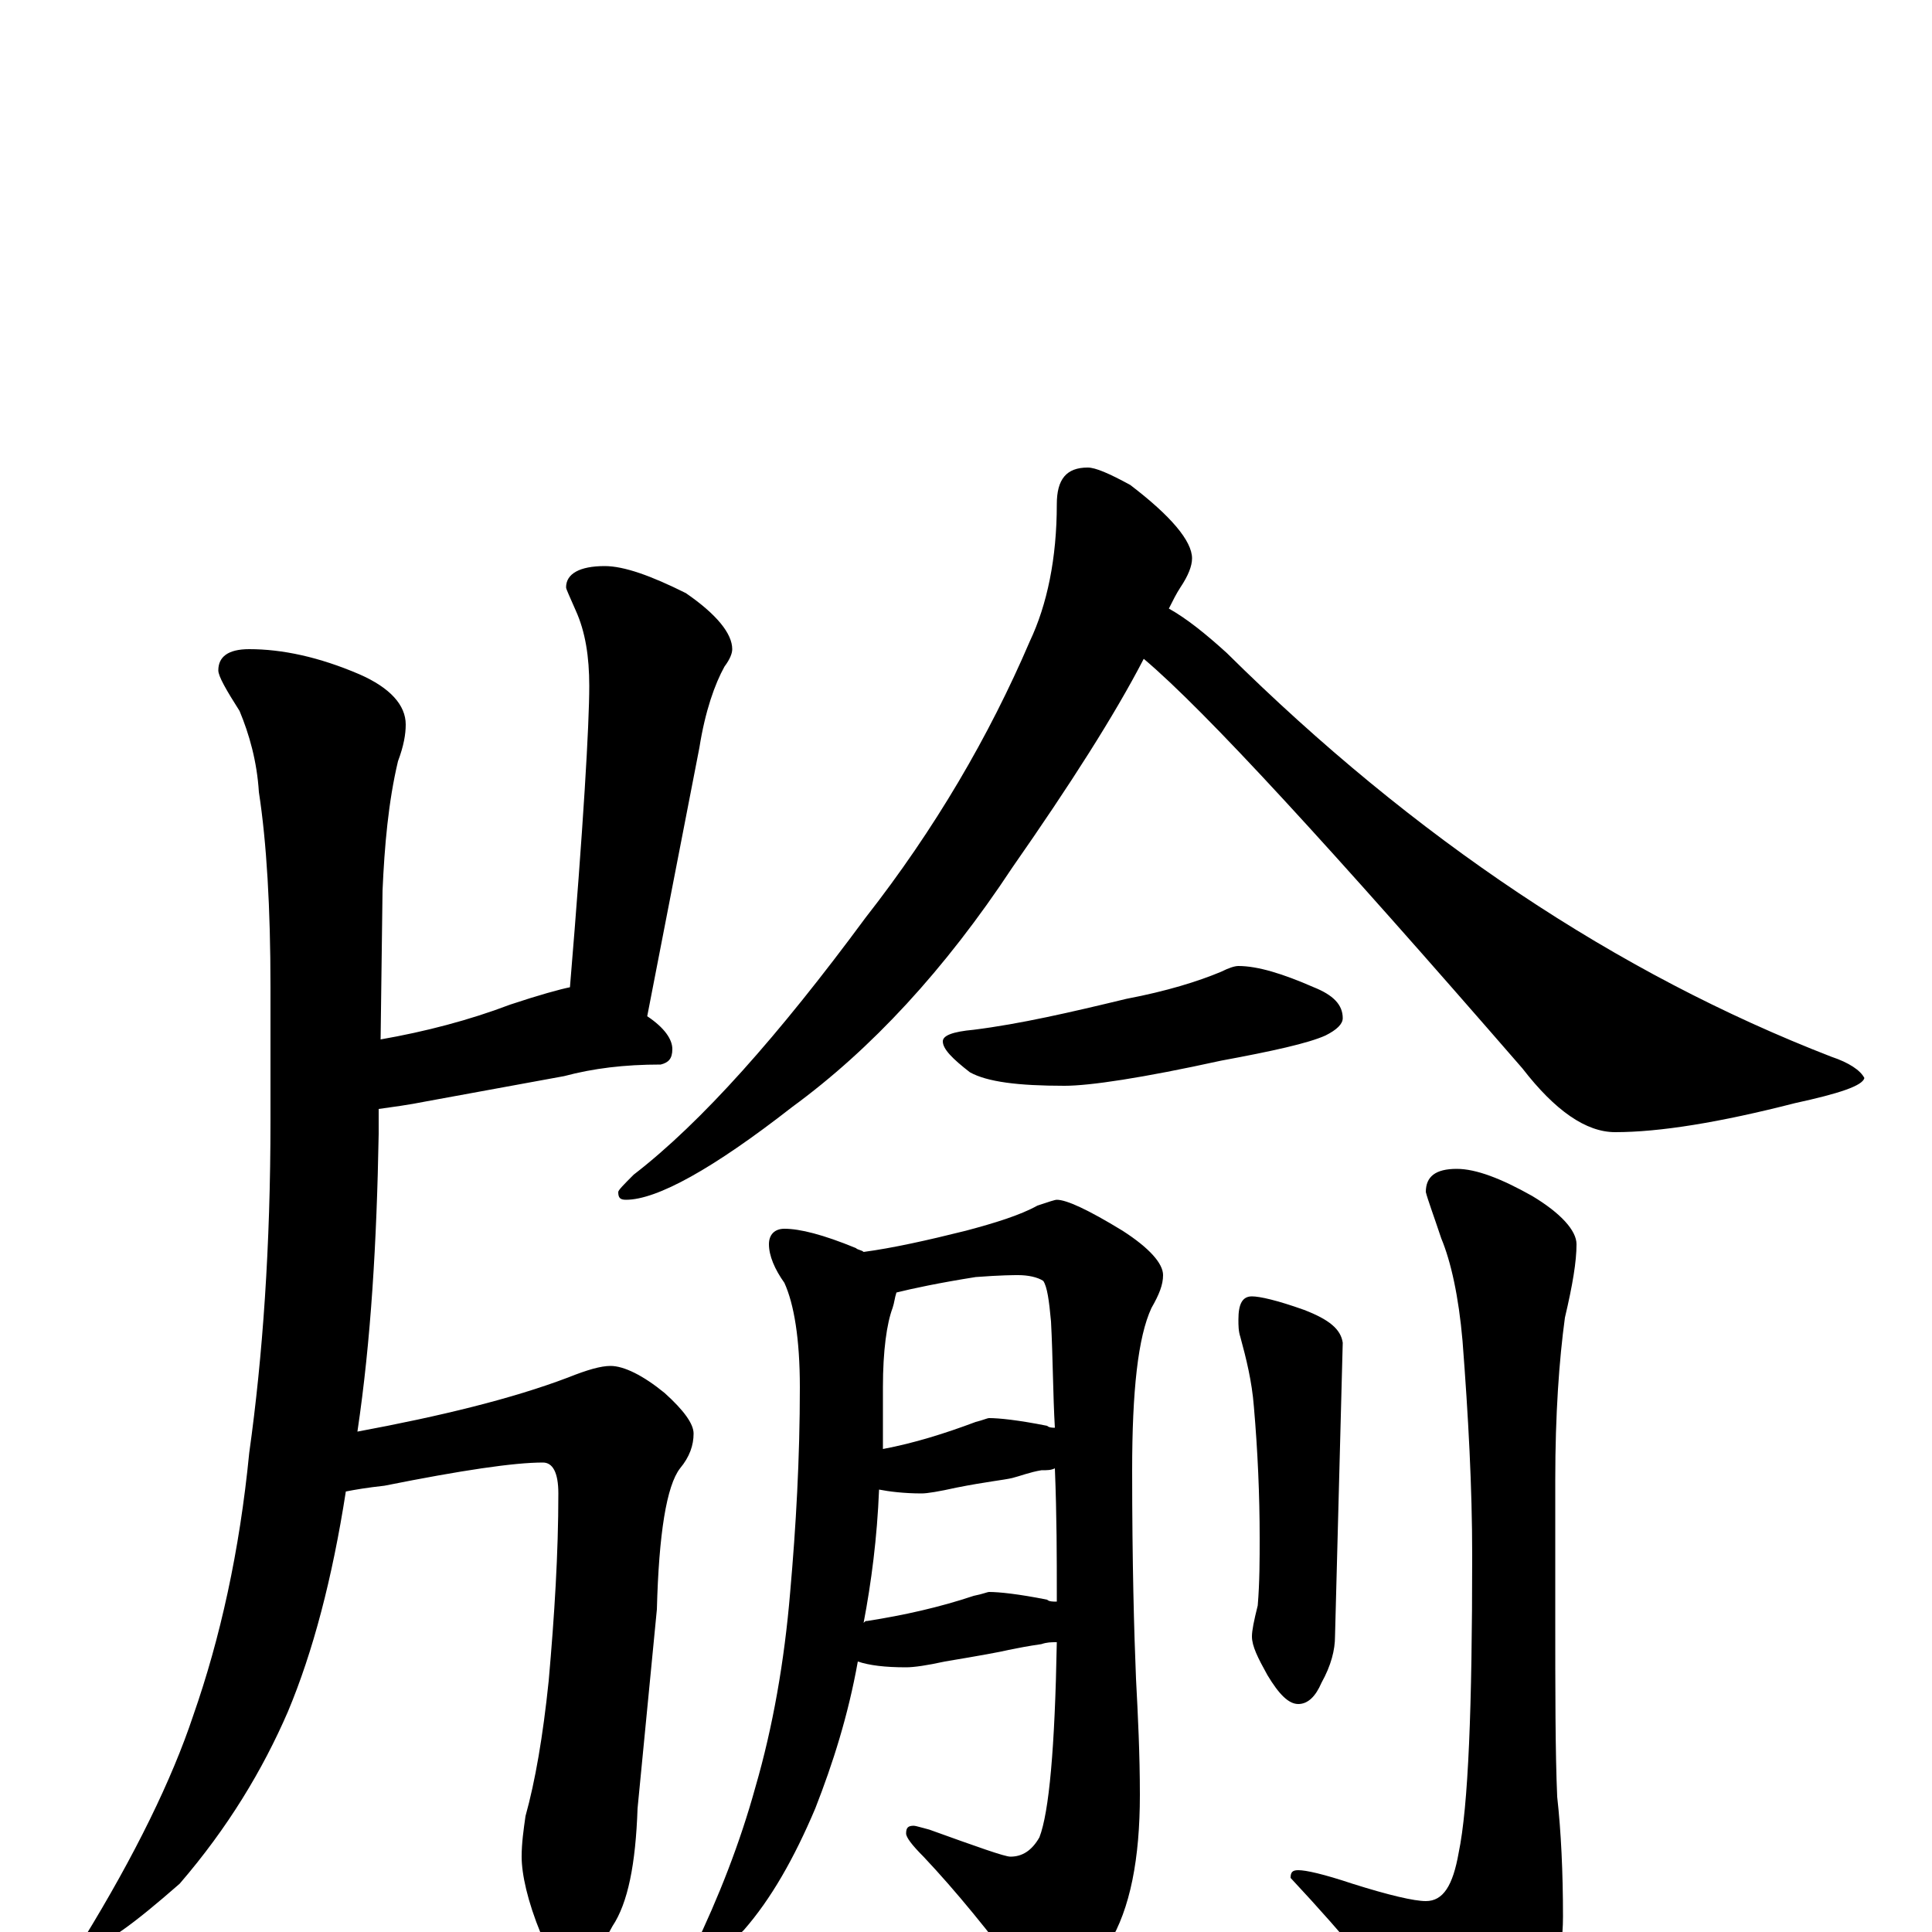 <?xml version="1.0" encoding="utf-8" ?>
<!DOCTYPE svg PUBLIC "-//W3C//DTD SVG 1.1//EN" "http://www.w3.org/Graphics/SVG/1.1/DTD/svg11.dtd">
<svg version="1.1" id="Layer_1" xmlns="http://www.w3.org/2000/svg" xmlns:xlink="http://www.w3.org/1999/xlink" x="0px" y="145px" width="1000px" height="1000px" viewBox="0 0 1000 1000" enable-background="new 0 0 1000 1000" xml:space="preserve">
<g id="Layer_1">
<path id="glyph" transform="matrix(1 0 0 -1 0 1000)" d="M129,664C146,664 165,660 186,651C202,644 210,635 210,625C210,620 209,614 206,606C201,585 199,562 198,539l-1,-77C220,466 243,472 264,480C279,485 290,488 295,489C302,573 305,625 305,645C305,660 303,673 298,684C295,691 293,695 293,696C293,703 300,707 313,707C323,707 337,702 355,693C371,682 379,672 379,664C379,662 378,659 375,655C370,646 365,632 362,613l-27,-139C344,468 348,462 348,457C348,452 346,450 342,449C323,449 307,447 292,443l-71,-13C211,428 203,427 196,426l0,-13C195,357 192,306 185,259C228,267 265,276 294,287C304,291 311,293 316,293C323,293 333,288 344,279C354,270 359,263 359,258C359,252 357,246 352,240C345,231 341,206 340,167l-10,-103C329,35 325,15 317,3C309,-12 302,-19 297,-19C292,-19 287,-13 280,-1C273,16 270,30 270,39C270,46 271,53 272,60C277,78 281,101 284,130C287,164 289,196 289,227C289,238 286,243 281,243C266,243 239,239 199,231C190,230 184,229 179,228C172,183 162,145 149,114C136,84 118,54 93,25C69,4 54,-7 47,-7C44,-7 43,-6 43,-4C70,40 89,79 100,112C114,152 124,197 129,248C136,298 140,355 140,420l0,69C140,530 138,564 134,590C133,606 129,620 124,632C117,643 113,650 113,653C113,660 118,664 129,664M563,758C567,758 574,755 585,749C606,733 617,720 617,711C617,707 615,702 611,696C609,693 607,689 605,685C614,680 624,672 635,662C732,566 837,496 948,453C957,450 963,446 965,442C964,438 952,434 929,429C890,419 859,414 836,414C821,414 805,425 788,447C689,561 624,632 592,659C577,630 554,594 524,551C489,498 451,457 410,427C369,395 340,379 324,379C321,379 320,380 320,383C320,384 323,387 328,392C363,419 403,464 448,525C484,571 512,619 533,668C542,687 547,711 547,739C547,752 552,758 563,758M641,500C651,500 664,496 680,489C690,485 695,480 695,473C695,470 692,467 686,464C677,460 659,456 632,451C591,442 564,438 551,438C527,438 511,440 502,445C493,452 488,457 488,461C488,464 493,466 504,467C528,470 554,476 583,483C604,487 620,492 632,497C636,499 639,500 641,500M406,364C414,364 426,361 443,354C444,353 446,353 447,352C462,354 480,358 500,363C515,367 528,371 537,376C543,378 546,379 547,379C552,379 563,374 581,363C595,354 602,346 602,340C602,335 600,330 596,323C589,308 586,280 586,239C586,191 587,155 588,131C589,112 590,92 590,71C590,38 585,12 574,-6C562,-25 552,-35 543,-35C539,-35 535,-31 530,-24C512,0 495,21 478,39C472,45 469,49 469,51C469,54 470,55 473,55C474,55 477,54 481,53C506,44 520,39 523,39C529,39 534,42 538,49C543,62 546,95 547,150C544,150 542,150 539,149C532,148 527,147 522,146C518,145 507,143 489,140C480,138 473,137 469,137C458,137 450,138 444,140C439,112 431,87 422,64C411,38 399,17 385,1C372,-12 363,-19 359,-19C356,-19 355,-18 355,-15C355,-14 356,-12 359,-9C372,18 383,46 391,75C400,106 406,140 409,176C412,210 414,245 414,282C414,307 411,325 406,336C401,343 398,350 398,356C398,361 401,364 406,364M447,160C448,161 448,161 449,161C468,164 486,168 504,174C509,175 511,176 512,176C517,176 527,175 542,172C543,171 545,171 547,171C547,172 547,174 547,175C547,194 547,215 546,240C544,239 542,239 539,239C533,238 528,236 524,235C520,234 510,233 495,230C486,228 480,227 477,227C468,227 460,228 455,229C454,204 451,181 447,160M457,250C473,253 489,258 505,264C509,265 511,266 512,266C517,266 527,265 542,262C543,261 545,261 546,261C545,278 545,297 544,316C543,327 542,334 540,337C537,339 532,340 527,340C525,340 518,340 505,339C486,336 472,333 464,331C463,328 463,326 462,323C459,315 457,301 457,282C457,271 457,261 457,250M648,329C652,329 661,327 675,322C688,317 694,312 695,305l-4,-152C691,146 689,138 684,129C681,122 677,118 672,118C667,118 662,123 656,133C651,142 648,148 648,153C648,156 649,161 651,169C652,181 652,193 652,204C652,226 651,249 649,272C648,285 645,297 642,308C641,311 641,314 641,317C641,325 643,329 648,329M754,395C764,395 777,390 793,381C808,372 816,363 816,356C816,347 814,335 810,318C807,296 805,268 805,234l0,-70C805,125 805,93 806,70C808,52 809,31 809,8C809,-14 803,-32 790,-47C777,-62 767,-70 758,-70C749,-70 742,-64 736,-53C719,-30 697,-3 668,28C668,31 669,32 672,32C676,32 685,30 700,25C719,19 732,16 738,16C747,16 752,24 755,41C760,65 762,116 762,195C762,230 760,267 757,306C755,329 751,347 746,359C742,371 739,379 738,383C738,391 743,395 754,395z"/>
</g>
</svg>
